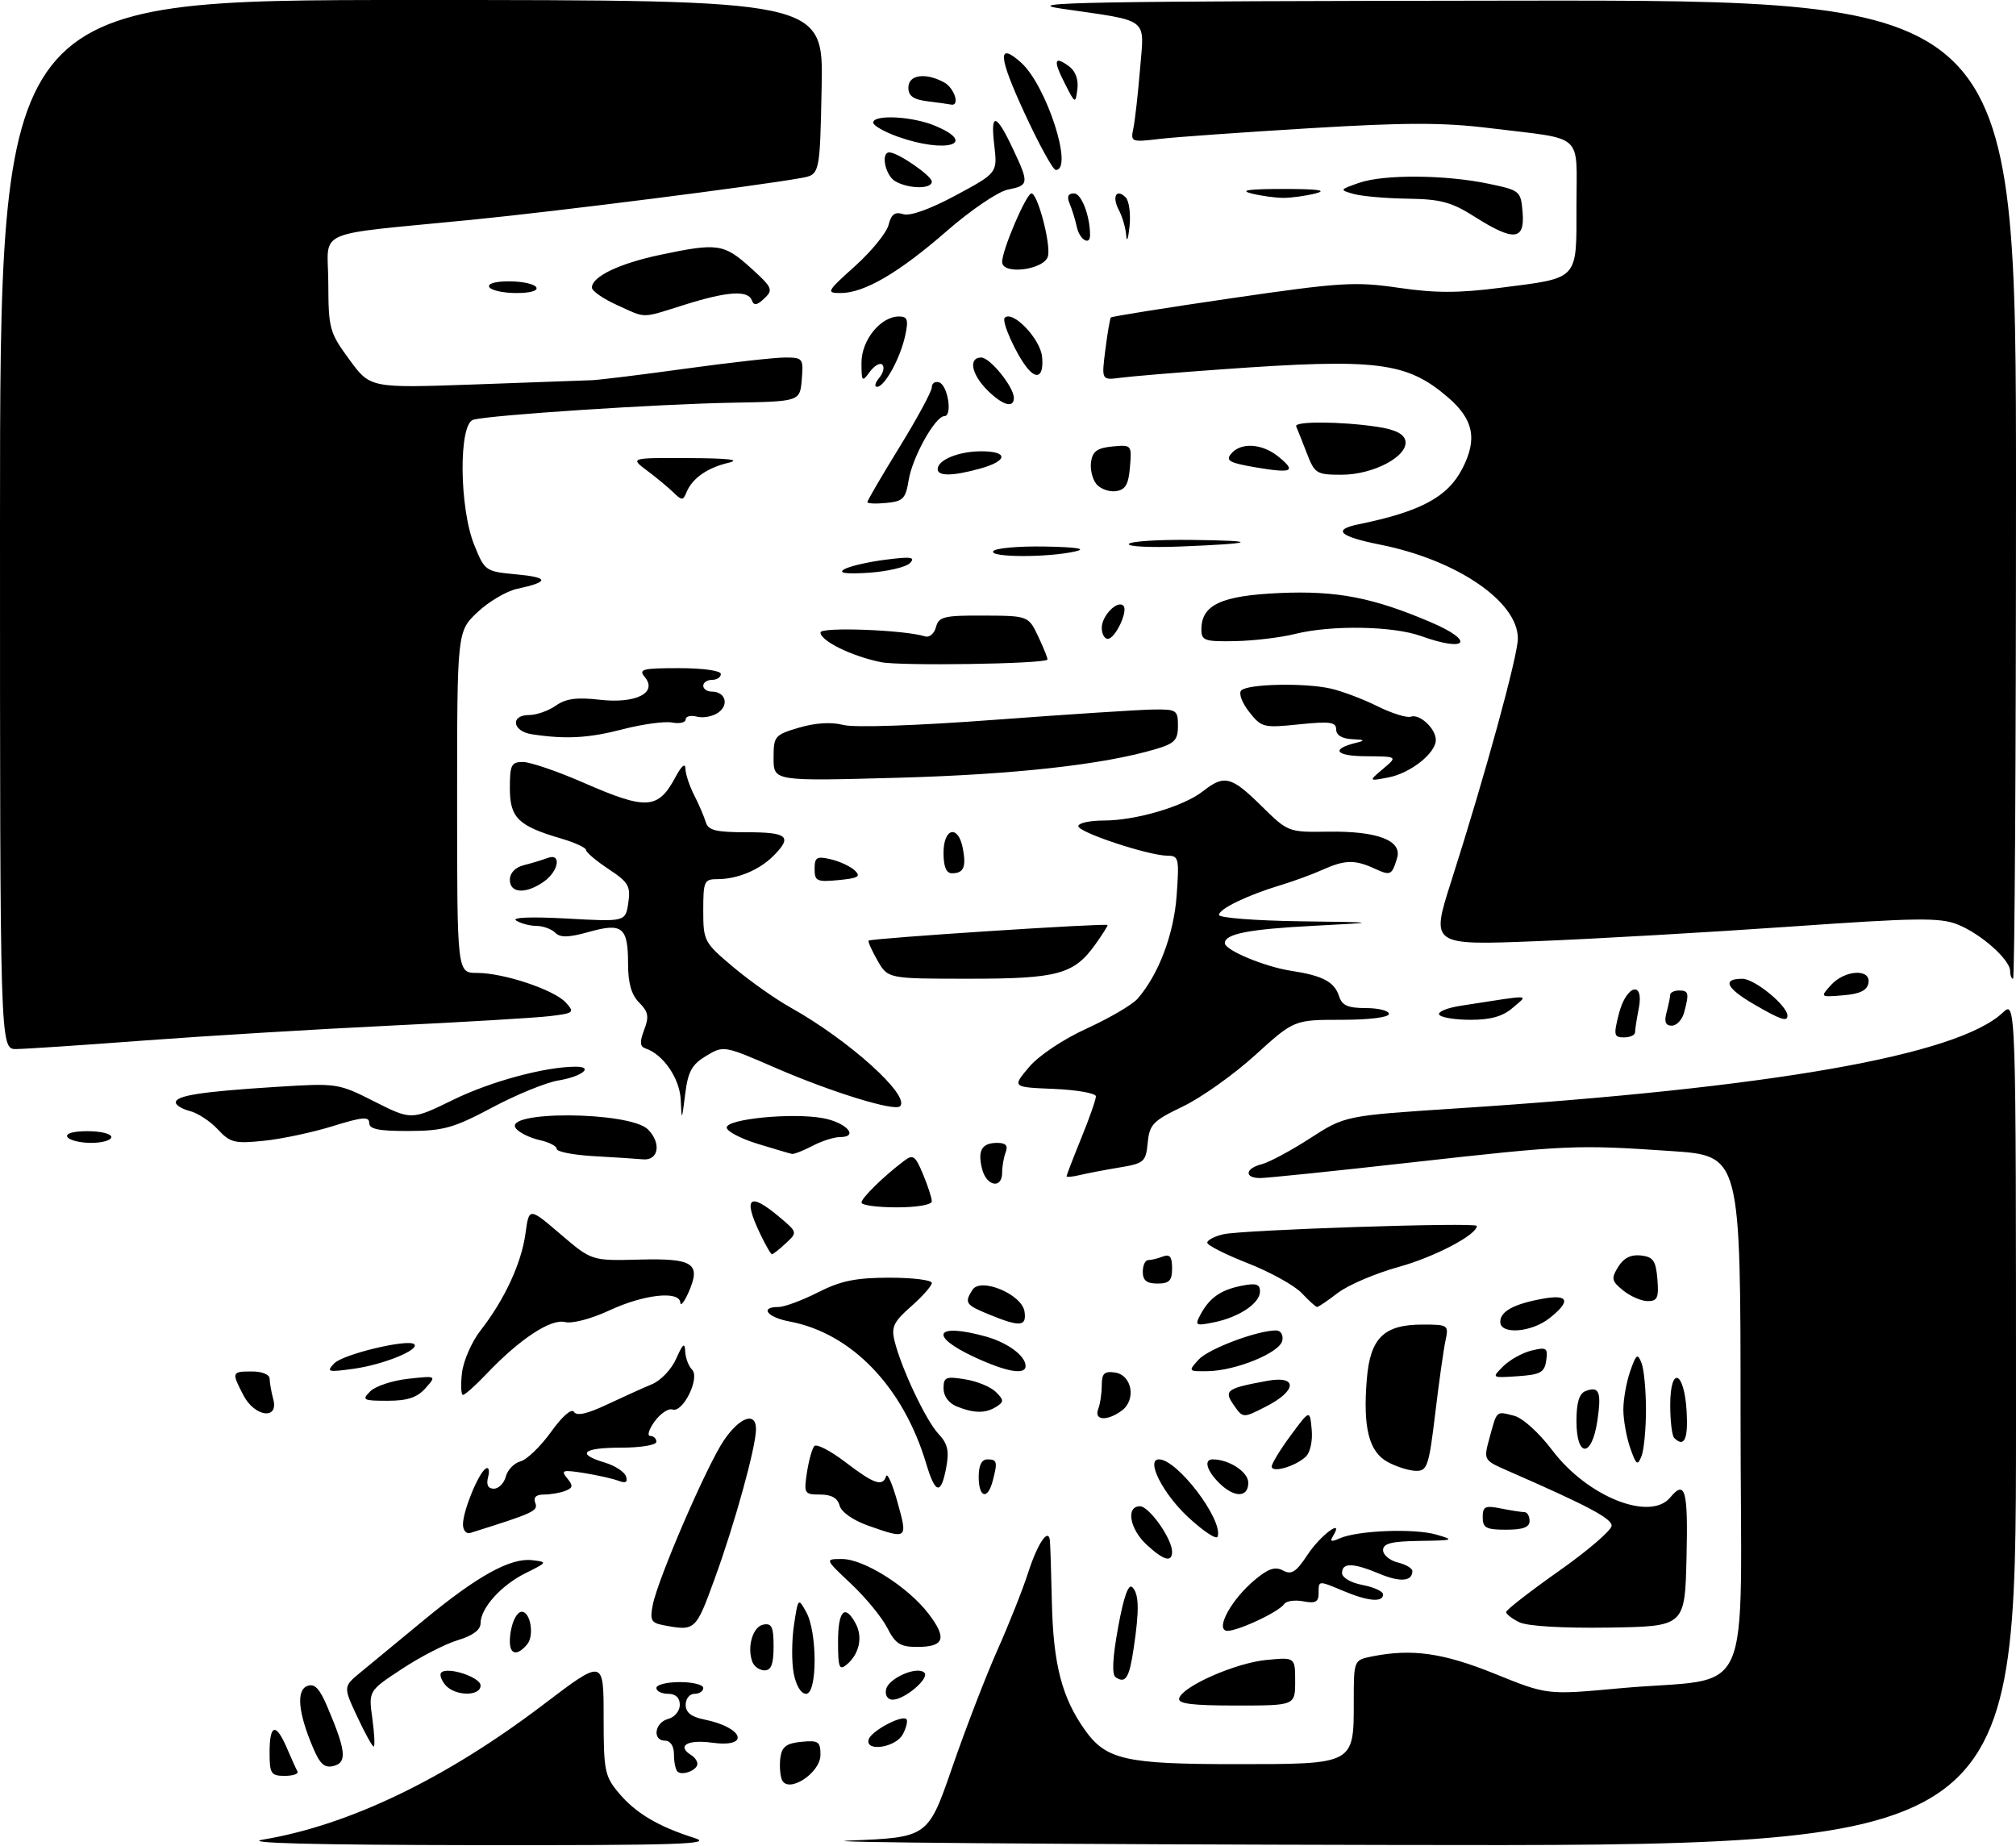 <?xml version="1.0" encoding="UTF-8" standalone="no"?>
<!DOCTYPE svg PUBLIC "-//W3C//DTD SVG 1.1//EN" "http://www.w3.org/Graphics/SVG/1.1/DTD/svg11.dtd" >
<svg xmlns="http://www.w3.org/2000/svg" xmlns:xlink="http://www.w3.org/1999/xlink" version="1.1" viewBox="0 0 344 315">
 <g >
 <path fill="currentColor"
d=" M 44.84 313.88 C 59.55 311.43 76.08 303.48 92.70 290.85 C 103.00 283.02 103.00 283.02 103.00 292.93 C 103.00 302.17 103.18 303.06 105.62 305.96 C 108.49 309.37 112.34 311.65 118.50 313.60 C 121.86 314.66 115.85 314.86 81.00 314.82 C 53.34 314.78 41.28 314.47 44.84 313.88 Z  M 144.92 314.04 C 158.35 313.50 158.35 313.50 162.50 301.50 C 164.78 294.90 168.25 285.90 170.21 281.50 C 172.17 277.10 174.54 271.14 175.46 268.26 C 177.02 263.45 178.81 260.73 179.13 262.69 C 179.21 263.14 179.37 268.00 179.49 273.50 C 179.73 283.99 181.21 289.68 185.13 295.18 C 188.74 300.25 192.04 301.00 210.81 301.00 C 231.16 301.00 231.00 301.09 231.00 290.30 C 231.00 283.25 231.00 283.25 234.12 282.62 C 240.93 281.26 246.27 282.02 255.11 285.60 C 264.00 289.20 264.00 289.20 276.25 288.07 C 299.78 285.90 297.00 292.15 297.00 241.49 C 297.00 197.20 297.00 197.20 285.25 196.40 C 268.98 195.29 267.53 195.35 240.78 198.34 C 227.73 199.81 216.15 201.00 215.03 201.00 C 212.27 201.00 212.46 199.35 215.29 198.64 C 216.56 198.32 220.27 196.33 223.55 194.21 C 229.52 190.36 229.52 190.36 248.51 189.12 C 302.25 185.63 333.98 180.07 341.74 172.78 C 344.00 170.65 344.00 170.65 344.00 242.83 C 344.00 315.00 344.00 315.00 237.75 314.79 C 179.31 314.68 137.54 314.34 144.92 314.04 Z  M 133.40 303.61 C 133.09 302.80 132.99 301.10 133.17 299.82 C 133.43 298.02 134.23 297.43 136.75 297.19 C 139.65 296.91 140.00 297.15 140.00 299.41 C 140.00 302.57 134.38 306.15 133.40 303.61 Z  M 46.00 299.00 C 46.00 294.16 47.08 293.88 48.95 298.25 C 49.72 300.04 50.53 301.84 50.76 302.25 C 50.98 302.66 50.00 303.00 48.58 303.00 C 46.24 303.00 46.00 302.63 46.00 299.00 Z  M 115.60 302.26 C 115.27 301.94 115.00 300.62 115.00 299.33 C 115.00 297.93 114.40 297.00 113.50 297.00 C 111.27 297.00 111.69 293.90 114.00 293.29 C 115.11 293.00 116.00 291.93 116.00 290.88 C 116.00 289.67 115.29 289.00 114.00 289.00 C 112.90 289.00 112.00 288.55 112.00 288.00 C 112.00 287.45 113.80 287.00 116.00 287.00 C 118.20 287.00 120.00 287.45 120.00 288.00 C 120.00 288.55 119.33 289.00 118.50 289.00 C 117.67 289.00 117.00 289.84 117.00 290.88 C 117.00 292.18 117.96 292.94 120.15 293.38 C 126.90 294.73 128.10 298.25 121.50 297.34 C 117.24 296.76 115.40 297.89 118.00 299.50 C 118.55 299.84 119.00 300.49 119.00 300.95 C 119.00 302.03 116.38 303.04 115.60 302.26 Z  M 53.40 298.16 C 50.88 292.23 50.52 288.40 52.44 287.66 C 53.68 287.19 54.53 288.07 55.88 291.27 C 59.02 298.65 59.25 300.70 56.97 301.30 C 55.38 301.71 54.62 301.05 53.40 298.16 Z  M 60.95 292.89 C 58.56 287.78 58.56 287.78 61.53 285.33 C 63.16 283.99 68.02 279.98 72.33 276.42 C 81.49 268.86 87.11 265.76 90.83 266.20 C 93.45 266.51 93.42 266.56 89.72 268.39 C 85.51 270.47 82.00 274.38 82.00 276.98 C 82.00 278.09 80.66 279.08 78.14 279.84 C 76.02 280.47 71.72 282.68 68.59 284.75 C 62.88 288.50 62.88 288.50 63.54 293.25 C 63.89 295.86 64.00 298.00 63.76 298.00 C 63.53 298.00 62.26 295.70 60.95 292.89 Z  M 148.24 296.75 C 148.70 295.33 153.89 292.56 154.66 293.32 C 154.93 293.60 154.66 294.77 154.05 295.91 C 152.82 298.20 147.52 298.96 148.24 296.75 Z  M 201.21 289.75 C 201.84 287.68 210.87 283.72 216.11 283.22 C 221.00 282.75 221.00 282.75 221.00 286.87 C 221.00 291.00 221.00 291.00 210.92 291.00 C 203.31 291.00 200.93 290.69 201.21 289.75 Z  M 151.19 288.27 C 151.55 286.36 156.52 284.18 157.73 285.40 C 158.67 286.34 154.36 290.00 152.32 290.00 C 151.47 290.00 150.99 289.27 151.19 288.27 Z  M 75.98 287.48 C 75.28 286.64 74.97 285.69 75.29 285.38 C 76.36 284.31 82.00 286.16 82.00 287.58 C 82.00 289.49 77.59 289.41 75.98 287.48 Z  M 135.43 285.49 C 135.07 283.56 135.09 279.86 135.48 277.27 C 136.18 272.63 136.21 272.59 137.56 275.03 C 139.49 278.51 139.48 289.00 137.55 289.00 C 136.67 289.00 135.83 287.59 135.43 285.49 Z  M 190.38 286.18 C 189.70 285.73 189.83 282.92 190.79 277.66 C 191.73 272.48 192.55 270.15 193.21 270.81 C 194.36 271.96 194.43 274.66 193.44 281.27 C 192.70 286.29 192.06 287.31 190.38 286.18 Z  M 128.39 283.57 C 127.42 281.05 128.45 277.53 130.25 277.19 C 131.68 276.91 132.00 277.59 132.00 280.93 C 132.00 283.92 131.59 285.00 130.47 285.00 C 129.63 285.00 128.69 284.36 128.39 283.57 Z  M 143.00 280.12 C 143.00 274.77 144.17 273.58 146.02 277.04 C 147.26 279.35 146.61 282.25 144.46 284.03 C 143.21 285.07 143.00 284.50 143.00 280.12 Z  M 87.00 280.08 C 87.00 277.53 88.02 275.00 89.04 275.00 C 90.52 275.00 91.20 279.06 89.96 280.55 C 88.29 282.56 87.00 282.36 87.00 280.08 Z  M 151.40 277.75 C 150.49 275.96 147.72 272.59 145.24 270.25 C 140.72 266.00 140.72 266.00 143.67 266.00 C 147.43 266.00 154.95 270.76 158.45 275.35 C 161.65 279.55 161.14 281.00 156.47 281.00 C 153.62 281.00 152.78 280.46 151.40 277.75 Z  M 209.17 278.22 C 207.50 277.67 210.25 272.81 214.04 269.62 C 216.40 267.63 217.57 267.24 218.93 267.96 C 220.38 268.74 221.16 268.24 223.11 265.28 C 225.30 261.94 229.43 258.88 227.48 262.04 C 226.87 263.03 227.14 263.13 228.59 262.48 C 231.60 261.13 241.27 260.74 245.06 261.83 C 248.27 262.75 248.09 262.83 242.25 262.91 C 237.44 262.98 236.00 263.34 236.00 264.48 C 236.00 265.30 237.12 266.24 238.50 266.59 C 239.88 266.93 241.00 267.59 241.00 268.05 C 241.00 269.82 238.94 270.00 235.42 268.53 C 230.88 266.63 229.00 266.59 229.00 268.39 C 229.00 269.18 230.50 270.06 232.50 270.43 C 234.43 270.80 236.00 271.52 236.00 272.05 C 236.00 273.43 233.46 273.22 229.35 271.50 C 224.88 269.63 225.00 269.62 225.00 271.86 C 225.00 273.33 224.45 273.62 222.39 273.22 C 220.96 272.95 219.50 273.15 219.14 273.67 C 218.15 275.13 210.44 278.65 209.17 278.22 Z  M 113.14 277.28 C 111.11 276.89 110.87 276.42 111.39 273.81 C 112.30 269.26 120.62 250.03 123.52 245.75 C 126.24 241.76 129.00 240.80 129.00 243.84 C 129.00 246.84 125.41 259.86 121.99 269.25 C 118.70 278.29 118.67 278.33 113.14 277.28 Z  M 259.25 276.79 C 258.01 276.19 257.00 275.40 257.00 275.05 C 257.00 274.69 261.05 271.54 266.00 268.05 C 270.95 264.57 275.00 261.08 275.00 260.31 C 275.00 259.07 270.90 256.90 257.31 250.96 C 253.13 249.13 253.13 249.13 254.17 245.31 C 255.46 240.59 255.25 240.77 258.33 241.55 C 259.82 241.92 262.59 244.43 264.90 247.48 C 270.86 255.37 281.56 259.64 285.00 255.50 C 287.56 252.41 288.06 254.25 287.78 265.75 C 287.50 277.50 287.50 277.50 274.50 277.70 C 266.66 277.82 260.61 277.46 259.25 276.79 Z  M 195.65 263.55 C 192.75 260.87 192.09 257.00 194.51 257.00 C 196.08 257.00 199.99 262.53 200.00 264.75 C 200.00 266.65 198.57 266.26 195.65 263.55 Z  M 202.74 258.86 C 198.41 254.84 195.46 249.00 197.76 249.00 C 200.90 249.00 208.73 259.31 207.77 262.18 C 207.58 262.75 205.32 261.25 202.74 258.86 Z  M 79.00 260.09 C 79.00 257.80 81.64 251.34 82.89 250.57 C 83.40 250.25 83.58 250.90 83.29 252.00 C 82.94 253.34 83.26 254.00 84.27 254.00 C 85.09 254.00 86.01 253.07 86.31 251.93 C 86.61 250.78 87.74 249.62 88.82 249.34 C 89.90 249.05 92.25 246.79 94.03 244.31 C 95.94 241.64 97.54 240.25 97.94 240.90 C 98.40 241.64 100.20 241.24 103.56 239.65 C 106.28 238.37 109.73 236.81 111.24 236.18 C 112.76 235.56 114.61 233.60 115.40 231.78 C 116.50 229.28 116.86 228.99 116.92 230.55 C 116.96 231.68 117.49 233.09 118.09 233.69 C 119.49 235.09 116.53 241.12 114.74 240.49 C 114.06 240.25 112.69 241.17 111.70 242.53 C 110.72 243.89 110.38 245.00 110.95 245.00 C 111.53 245.00 112.00 245.45 112.00 246.00 C 112.00 246.56 109.33 247.00 106.00 247.00 C 99.41 247.00 98.24 248.06 103.18 249.54 C 104.94 250.07 106.57 251.13 106.82 251.91 C 107.14 252.90 106.76 253.12 105.55 252.66 C 104.60 252.29 101.95 251.70 99.66 251.33 C 95.98 250.75 95.65 250.85 96.78 252.22 C 97.83 253.50 97.77 253.87 96.44 254.38 C 95.56 254.72 93.93 255.00 92.81 255.00 C 91.46 255.00 90.97 255.48 91.34 256.44 C 91.86 257.80 91.06 258.16 80.25 261.55 C 79.56 261.76 79.00 261.11 79.00 260.09 Z  M 148.12 260.30 C 145.54 259.38 143.55 257.98 143.26 256.87 C 142.92 255.60 141.86 255.00 139.95 255.00 C 137.25 255.00 137.15 254.83 137.69 251.25 C 138.01 249.19 138.57 247.15 138.95 246.73 C 139.34 246.30 141.73 247.54 144.26 249.48 C 149.15 253.21 150.60 253.71 151.21 251.86 C 151.42 251.23 152.30 253.26 153.16 256.36 C 154.91 262.64 154.87 262.68 148.12 260.30 Z  M 253.00 258.88 C 253.00 257.03 253.41 256.83 256.12 257.38 C 257.84 257.72 259.64 258.00 260.12 258.00 C 260.61 258.00 261.00 258.68 261.00 259.50 C 261.00 260.58 259.89 261.00 257.00 261.00 C 253.59 261.00 253.00 260.69 253.00 258.88 Z  M 167.00 252.00 C 167.00 250.00 167.50 249.00 168.50 249.00 C 170.15 249.00 170.26 249.44 169.37 252.75 C 168.50 255.99 167.00 255.52 167.00 252.00 Z  M 208.00 253.00 C 205.88 250.88 205.38 249.00 206.93 249.00 C 209.72 249.00 213.00 251.15 213.00 252.98 C 213.00 255.57 210.58 255.58 208.00 253.00 Z  M 158.05 249.75 C 154.12 236.62 145.32 227.46 134.70 225.47 C 130.90 224.76 129.56 223.00 132.83 223.00 C 133.84 223.00 136.87 221.88 139.58 220.50 C 143.48 218.53 146.01 218.01 151.75 218.00 C 155.74 218.00 159.00 218.40 159.00 218.90 C 159.00 219.39 157.42 221.18 155.48 222.89 C 152.51 225.49 152.06 226.42 152.63 228.74 C 153.75 233.38 157.99 242.36 160.12 244.63 C 161.71 246.32 161.99 247.52 161.46 250.39 C 160.57 255.13 159.60 254.95 158.05 249.75 Z  M 217.00 250.22 C 217.00 249.71 218.46 247.32 220.25 244.90 C 223.50 240.50 223.50 240.50 223.82 243.89 C 224.01 245.80 223.57 247.83 222.82 248.53 C 221.06 250.20 217.00 251.37 217.00 250.22 Z  M 236.79 249.45 C 233.58 247.71 232.54 243.57 233.23 235.29 C 233.81 228.28 236.14 226.00 242.73 226.00 C 247.12 226.00 247.22 226.07 246.65 228.75 C 246.32 230.26 245.53 235.89 244.89 241.25 C 243.82 250.15 243.53 251.00 241.61 250.96 C 240.45 250.94 238.28 250.26 236.79 249.45 Z  M 278.17 247.05 C 277.53 245.21 277.00 242.26 277.00 240.50 C 277.00 238.74 277.53 235.79 278.17 233.95 C 279.19 231.03 279.43 230.85 280.10 232.55 C 280.52 233.62 280.86 237.20 280.86 240.50 C 280.86 243.80 280.52 247.38 280.10 248.45 C 279.43 250.15 279.19 249.97 278.17 247.05 Z  M 269.00 242.47 C 269.00 239.31 269.47 237.76 270.54 237.35 C 272.89 236.44 273.30 237.49 272.56 242.45 C 271.62 248.75 269.00 248.76 269.00 242.47 Z  M 285.67 245.33 C 285.30 244.97 285.00 242.45 285.00 239.75 C 285.00 232.94 287.40 233.86 287.80 240.83 C 288.08 245.57 287.38 247.05 285.67 245.33 Z  M 187.39 240.42 C 187.73 239.55 188.00 237.72 188.00 236.35 C 188.00 234.34 188.43 233.92 190.25 234.18 C 193.17 234.60 193.92 238.85 191.40 240.69 C 188.90 242.52 186.64 242.37 187.39 240.42 Z  M 210.55 239.77 C 208.77 237.23 209.26 236.88 216.25 235.60 C 221.45 234.64 221.33 237.28 216.05 239.97 C 212.10 241.99 212.10 241.99 210.55 239.77 Z  M 41.53 238.05 C 39.49 234.12 39.53 234.00 43.00 234.00 C 44.73 234.00 46.01 234.53 46.01 235.25 C 46.02 235.94 46.30 237.51 46.63 238.75 C 47.59 242.32 43.44 241.75 41.53 238.05 Z  M 163.25 239.97 C 161.89 239.42 161.00 238.21 161.00 236.90 C 161.00 234.97 161.39 234.80 164.68 235.34 C 166.71 235.66 169.07 236.64 169.93 237.50 C 171.32 238.89 171.33 239.18 170.00 240.02 C 168.17 241.18 166.22 241.16 163.25 239.97 Z  M 63.18 237.39 C 64.07 236.50 66.98 235.54 69.65 235.25 C 74.50 234.72 74.50 234.72 72.60 236.86 C 71.17 238.46 69.53 239.00 66.13 239.00 C 61.94 239.00 61.70 238.87 63.18 237.39 Z  M 78.83 234.25 C 79.07 232.19 80.49 228.93 82.00 227.00 C 86.07 221.79 88.96 215.57 89.66 210.50 C 90.27 205.99 90.27 205.99 95.62 210.56 C 100.97 215.13 100.97 215.13 109.11 214.91 C 118.33 214.67 119.67 215.56 117.49 220.50 C 116.76 222.15 116.13 222.94 116.08 222.25 C 115.95 220.18 109.89 220.84 104.03 223.56 C 100.90 225.02 97.65 225.88 96.41 225.57 C 94.00 224.96 88.66 228.48 83.05 234.38 C 81.16 236.37 79.34 238.00 79.00 238.00 C 78.67 238.00 78.59 236.31 78.83 234.25 Z  M 256.50 233.12 C 257.60 232.02 259.78 230.81 261.34 230.43 C 263.90 229.81 264.14 229.97 263.84 232.12 C 263.55 234.17 262.87 234.54 259.00 234.81 C 254.50 235.11 254.50 235.11 256.50 233.12 Z  M 57.03 232.62 C 58.52 231.05 69.71 228.38 70.69 229.36 C 71.63 230.30 65.46 232.81 60.49 233.52 C 55.93 234.16 55.63 234.09 57.03 232.62 Z  M 166.25 231.54 C 158.36 227.87 159.61 225.65 168.22 228.04 C 171.95 229.08 175.00 231.34 175.00 233.07 C 175.00 234.66 171.72 234.08 166.25 231.54 Z  M 204.51 231.99 C 206.19 230.14 214.51 227.00 217.75 227.00 C 218.53 227.00 219.00 227.76 218.81 228.72 C 218.42 230.79 210.91 233.87 206.10 233.95 C 202.75 234.00 202.72 233.97 204.51 231.99 Z  M 256.00 225.54 C 256.00 223.74 258.32 222.48 263.25 221.59 C 267.69 220.78 268.10 221.99 264.37 224.93 C 261.27 227.36 256.00 227.74 256.00 225.54 Z  M 168.75 224.27 C 164.75 222.63 164.53 222.29 165.93 220.08 C 167.32 217.88 174.39 220.83 174.82 223.79 C 175.19 226.36 174.08 226.45 168.75 224.27 Z  M 204.83 224.32 C 206.37 221.44 208.28 220.09 211.85 219.38 C 214.33 218.88 215.00 219.09 215.00 220.35 C 215.00 222.37 211.40 224.77 207.08 225.63 C 204.01 226.25 203.85 226.15 204.83 224.32 Z  M 222.13 220.64 C 220.91 219.34 216.79 217.06 212.96 215.55 C 209.13 214.05 206.00 212.47 206.00 212.03 C 206.00 211.59 207.24 210.94 208.75 210.59 C 212.03 209.83 252.00 208.51 252.00 209.17 C 252.00 210.69 244.81 214.46 238.68 216.16 C 234.73 217.25 230.07 219.24 228.32 220.57 C 226.57 221.91 224.96 223.00 224.74 223.00 C 224.53 223.00 223.35 221.94 222.13 220.64 Z  M 276.98 220.19 C 274.98 218.57 274.89 218.15 276.12 216.15 C 277.06 214.63 278.29 214.02 280.00 214.21 C 282.10 214.45 282.55 215.09 282.81 218.25 C 283.07 221.41 282.81 222.00 281.17 222.00 C 280.10 222.00 278.21 221.18 276.98 220.19 Z  M 195.00 217.00 C 195.00 215.90 195.41 215.00 195.92 215.00 C 196.42 215.00 197.55 214.73 198.42 214.39 C 199.61 213.94 200.00 214.43 200.00 216.39 C 200.00 218.51 199.53 219.00 197.50 219.00 C 195.67 219.00 195.00 218.47 195.00 217.00 Z  M 129.69 210.47 C 126.74 204.29 127.85 203.32 132.97 207.63 C 136.09 210.25 136.09 210.27 134.09 212.13 C 132.99 213.16 131.92 214.00 131.73 214.00 C 131.53 214.00 130.61 212.41 129.69 210.47 Z  M 147.00 205.19 C 147.00 204.40 150.73 200.74 154.25 198.08 C 155.80 196.90 156.17 197.16 157.50 200.35 C 158.32 202.32 159.00 204.40 159.00 204.97 C 159.00 205.56 156.46 206.00 153.00 206.00 C 149.70 206.00 147.00 205.63 147.00 205.19 Z  M 167.58 199.45 C 166.78 196.28 167.53 195.00 170.17 195.00 C 171.62 195.00 172.04 195.46 171.61 196.58 C 171.27 197.45 171.00 199.03 171.00 200.08 C 171.00 202.91 168.32 202.42 167.58 199.45 Z  M 182.00 200.69 C 182.00 200.50 183.12 197.58 184.50 194.19 C 185.88 190.81 187.00 187.60 187.00 187.06 C 187.00 186.53 183.78 185.96 179.85 185.79 C 172.70 185.50 172.70 185.50 175.57 182.09 C 177.25 180.10 181.36 177.35 185.47 175.47 C 189.34 173.70 193.24 171.41 194.13 170.38 C 197.71 166.26 200.31 159.39 200.78 152.75 C 201.23 146.48 201.13 146.00 199.24 146.00 C 196.03 146.00 184.00 142.02 184.00 140.96 C 184.00 140.43 185.94 140.00 188.32 140.00 C 193.81 140.00 201.98 137.59 205.27 135.00 C 208.90 132.14 210.11 132.45 215.23 137.50 C 219.78 141.98 219.82 142.00 226.65 141.90 C 235.06 141.78 239.31 143.41 238.39 146.42 C 237.48 149.37 237.30 149.46 234.46 148.16 C 231.14 146.65 229.48 146.70 225.65 148.41 C 223.92 149.19 220.70 150.37 218.50 151.03 C 212.83 152.74 208.00 155.08 208.00 156.11 C 208.00 156.60 214.19 157.08 221.75 157.19 C 235.50 157.37 235.50 157.37 224.00 157.97 C 213.07 158.54 209.00 159.34 209.00 160.92 C 209.00 162.11 215.78 164.94 220.26 165.63 C 225.71 166.46 227.71 167.52 228.50 170.00 C 228.99 171.55 230.01 172.00 233.07 172.00 C 235.23 172.00 237.00 172.45 237.00 173.00 C 237.00 173.58 233.64 174.00 228.91 174.00 C 220.82 174.00 220.82 174.00 214.16 180.04 C 210.50 183.36 204.95 187.30 201.84 188.79 C 196.74 191.23 196.14 191.85 195.84 194.98 C 195.52 198.25 195.23 198.50 191.00 199.20 C 188.53 199.61 185.49 200.19 184.25 200.49 C 183.01 200.79 182.00 200.88 182.00 200.69 Z  M 101.25 197.26 C 97.81 197.06 95.00 196.51 95.00 196.03 C 95.00 195.55 93.68 194.87 92.07 194.52 C 90.46 194.16 88.65 193.28 88.06 192.57 C 85.48 189.46 107.46 189.60 110.57 192.71 C 112.87 195.02 112.39 198.03 109.75 197.81 C 108.51 197.70 104.69 197.45 101.25 197.26 Z  M 129.25 195.15 C 126.36 194.26 124.00 193.01 124.00 192.38 C 124.00 190.91 135.19 189.82 140.42 190.78 C 144.42 191.52 146.66 193.99 143.33 194.01 C 142.32 194.01 140.21 194.68 138.64 195.51 C 137.06 196.33 135.49 196.95 135.14 196.88 C 134.79 196.82 132.14 196.04 129.25 195.15 Z  M 11.50 194.00 C 11.13 193.40 12.49 193.00 14.94 193.00 C 17.17 193.00 19.00 193.45 19.00 194.00 C 19.00 194.55 17.45 195.00 15.56 195.00 C 13.67 195.00 11.84 194.55 11.50 194.00 Z  M 37.16 192.69 C 35.87 191.30 33.73 189.90 32.41 189.57 C 31.08 189.23 30.00 188.57 30.00 188.09 C 30.00 186.93 34.39 186.25 47.07 185.45 C 57.54 184.79 57.69 184.81 63.92 187.96 C 70.21 191.13 70.21 191.13 77.35 187.64 C 83.74 184.51 93.05 182.00 98.24 182.00 C 101.42 182.00 99.27 183.70 95.27 184.35 C 93.20 184.69 88.12 186.76 84.00 188.96 C 77.41 192.46 75.68 192.95 69.75 192.97 C 64.63 192.99 63.00 192.66 63.00 191.60 C 63.00 190.47 61.85 190.57 56.79 192.14 C 53.38 193.20 48.09 194.33 45.04 194.64 C 40.03 195.16 39.28 194.97 37.16 192.69 Z  M 116.16 187.70 C 116.01 184.03 113.18 179.89 110.13 178.88 C 109.18 178.56 109.13 177.78 109.92 175.71 C 110.78 173.45 110.63 172.63 109.07 171.07 C 107.74 169.74 107.17 167.75 107.17 164.47 C 107.17 158.19 106.20 157.40 100.50 159.00 C 97.04 159.97 95.61 160.01 94.75 159.15 C 94.12 158.52 92.68 157.99 91.55 157.98 C 90.42 157.98 88.86 157.56 88.08 157.07 C 87.21 156.52 90.59 156.39 96.69 156.72 C 106.73 157.28 106.73 157.28 107.21 154.05 C 107.63 151.19 107.24 150.53 103.84 148.28 C 101.73 146.88 100.00 145.42 100.00 145.03 C 100.00 144.64 98.09 143.76 95.75 143.07 C 88.41 140.92 87.00 139.53 87.00 134.48 C 87.00 130.50 87.25 130.00 89.25 130.01 C 90.49 130.02 95.10 131.59 99.49 133.51 C 110.38 138.27 112.29 138.15 115.31 132.50 C 116.32 130.63 116.93 130.13 116.96 131.17 C 116.98 132.09 117.65 134.11 118.45 135.67 C 119.25 137.23 120.13 139.29 120.42 140.25 C 120.84 141.68 122.11 142.00 127.47 142.00 C 134.43 142.00 135.26 142.74 131.96 146.04 C 129.55 148.45 125.82 150.00 122.43 150.00 C 120.16 150.00 120.00 150.35 120.00 155.34 C 120.00 160.54 120.14 160.81 125.09 164.98 C 127.90 167.34 132.29 170.45 134.87 171.89 C 144.84 177.46 155.38 186.95 153.58 188.75 C 152.66 189.67 141.98 186.38 132.35 182.21 C 123.52 178.37 123.47 178.37 120.49 180.16 C 118.04 181.64 117.39 182.82 116.91 186.73 C 116.34 191.26 116.31 191.31 116.16 187.70 Z  M 0.00 89.50 C 0.00 0.00 0.00 0.00 70.25 -0.00 C 140.50 -0.00 140.50 -0.00 140.20 14.90 C 139.90 29.80 139.90 29.80 136.70 30.37 C 129.15 31.74 95.23 36.04 80.50 37.50 C 52.87 40.24 56.00 38.86 56.02 48.31 C 56.05 56.11 56.22 56.73 59.62 61.36 C 63.18 66.22 63.18 66.22 80.84 65.60 C 90.55 65.26 99.62 64.93 101.00 64.87 C 102.38 64.81 109.63 63.92 117.13 62.88 C 124.63 61.85 132.19 61.00 133.94 61.00 C 137.00 61.00 137.11 61.14 136.81 64.75 C 136.50 68.50 136.50 68.50 125.00 68.71 C 112.12 68.94 83.44 70.83 80.75 71.62 C 78.24 72.36 78.36 86.65 80.93 93.00 C 82.72 97.43 82.83 97.51 88.12 98.00 C 93.73 98.52 93.77 99.28 88.23 100.47 C 86.44 100.85 83.40 102.64 81.48 104.45 C 78.00 107.74 78.00 107.74 78.00 136.87 C 78.00 166.00 78.00 166.00 81.39 166.00 C 85.96 166.00 94.58 168.88 96.56 171.07 C 98.08 172.75 97.92 172.88 93.84 173.37 C 91.45 173.66 79.15 174.39 66.50 175.00 C 53.85 175.61 34.95 176.76 24.50 177.54 C 14.05 178.33 4.26 178.98 2.75 178.99 C 0.00 179.00 0.00 179.00 0.00 89.50 Z  M 276.23 173.00 C 277.49 168.01 280.61 167.21 279.62 172.12 C 279.28 173.84 279.00 175.64 279.00 176.12 C 279.00 176.61 278.15 177.00 277.11 177.00 C 275.39 177.00 275.31 176.62 276.23 173.00 Z  M 284.37 172.75 C 284.70 171.51 284.98 170.16 284.99 169.75 C 284.99 169.34 285.68 169.00 286.50 169.00 C 288.15 169.00 288.26 169.44 287.37 172.75 C 287.04 173.99 286.09 175.00 285.27 175.00 C 284.20 175.00 283.94 174.35 284.37 172.75 Z  M 245.58 173.12 C 245.28 172.64 246.94 171.96 249.27 171.60 C 261.84 169.66 260.79 169.62 258.14 171.94 C 256.45 173.41 254.40 174.00 250.95 174.00 C 248.29 174.00 245.87 173.61 245.58 173.12 Z  M 299.25 171.33 C 294.52 168.57 293.82 167.00 297.31 167.00 C 299.40 167.00 305.00 171.59 305.00 173.30 C 305.00 174.39 303.82 173.99 299.25 171.33 Z  M 312.43 168.07 C 314.80 165.45 319.29 165.23 318.82 167.75 C 318.58 169.00 317.34 169.59 314.52 169.82 C 310.57 170.15 310.56 170.14 312.43 168.07 Z  M 149.72 163.86 C 148.74 162.14 148.06 160.62 148.22 160.49 C 148.70 160.08 189.00 157.46 189.00 157.83 C 189.00 158.03 188.06 159.51 186.92 161.11 C 183.26 166.25 180.49 167.00 165.30 166.99 C 151.50 166.99 151.50 166.99 149.72 163.86 Z  M 343.00 165.69 C 343.00 163.73 337.99 159.30 334.00 157.72 C 330.99 156.53 327.01 156.59 305.50 158.10 C 291.75 159.06 272.32 160.18 262.32 160.58 C 244.14 161.30 244.14 161.30 247.62 150.40 C 253.39 132.36 259.00 111.90 259.00 108.94 C 259.00 102.62 248.56 95.52 235.46 92.92 C 228.55 91.54 227.31 90.39 231.75 89.47 C 242.41 87.29 247.00 84.83 249.52 79.97 C 252.14 74.90 251.45 71.54 247.01 67.74 C 240.00 61.74 234.91 61.12 208.56 63.01 C 200.83 63.56 193.03 64.21 191.22 64.45 C 187.95 64.88 187.95 64.88 188.61 59.69 C 188.97 56.84 189.40 54.35 189.55 54.17 C 189.70 53.99 198.98 52.51 210.16 50.88 C 228.78 48.17 231.19 48.02 238.64 49.10 C 244.92 50.02 248.90 50.02 256.03 49.10 C 269.53 47.37 269.00 47.95 269.00 35.07 C 269.00 22.47 270.55 23.87 254.36 21.88 C 246.27 20.88 240.05 20.88 223.46 21.88 C 212.04 22.57 200.49 23.39 197.79 23.71 C 193.03 24.28 192.90 24.22 193.39 21.90 C 193.67 20.58 194.18 16.03 194.53 11.79 C 195.26 2.84 196.36 3.69 181.16 1.48 C 173.77 0.40 185.11 0.20 258.25 0.11 C 344.00 0.00 344.00 0.00 344.00 83.50 C 344.00 129.43 343.77 167.00 343.50 167.00 C 343.23 167.00 343.00 166.41 343.00 165.69 Z  M 87.00 150.11 C 87.00 148.94 87.93 147.98 89.41 147.61 C 90.73 147.28 92.53 146.73 93.41 146.40 C 95.86 145.45 95.37 148.63 92.78 150.44 C 89.71 152.59 87.00 152.43 87.00 150.11 Z  M 139.00 148.26 C 139.00 146.26 139.36 146.05 141.75 146.61 C 143.26 146.96 145.11 147.82 145.85 148.51 C 146.95 149.54 146.45 149.84 143.10 150.16 C 139.38 150.52 139.00 150.34 139.00 148.26 Z  M 161.00 145.50 C 161.00 141.24 163.51 140.66 164.29 144.74 C 164.90 147.94 164.44 149.00 162.44 149.00 C 161.46 149.00 161.00 147.88 161.00 145.50 Z  M 132.00 129.37 C 132.00 125.59 132.17 125.39 136.35 124.15 C 139.13 123.33 141.85 123.16 143.89 123.69 C 145.77 124.18 156.30 123.82 169.78 122.81 C 182.28 121.88 194.41 121.09 196.75 121.06 C 200.77 121.00 201.00 121.16 201.00 123.84 C 201.00 126.26 200.44 126.85 197.25 127.80 C 188.34 130.46 173.15 132.15 153.25 132.70 C 132.00 133.29 132.00 133.29 132.00 129.37 Z  M 236.00 131.18 C 238.50 129.07 238.50 129.07 233.05 129.03 C 227.81 129.00 227.00 127.80 231.50 126.71 C 233.01 126.35 232.83 126.20 230.75 126.12 C 229.00 126.04 228.00 125.44 228.00 124.47 C 228.00 123.19 226.96 123.05 221.67 123.59 C 215.58 124.22 215.25 124.13 213.14 121.45 C 211.92 119.90 211.32 118.28 211.80 117.80 C 212.91 116.69 222.52 116.48 227.00 117.47 C 228.93 117.90 232.53 119.25 235.00 120.48 C 237.47 121.71 240.06 122.52 240.74 122.28 C 242.24 121.75 245.00 124.32 245.00 126.25 C 245.00 128.50 240.69 131.91 236.95 132.64 C 233.50 133.30 233.50 133.30 236.00 131.18 Z  M 90.75 125.28 C 87.42 124.78 87.02 122.00 90.28 122.00 C 91.53 122.00 93.59 121.28 94.85 120.39 C 96.57 119.19 98.44 118.94 102.32 119.39 C 108.48 120.10 112.25 118.21 110.03 115.53 C 108.91 114.18 109.60 114.00 115.88 114.00 C 119.96 114.00 123.00 114.43 123.00 115.00 C 123.00 115.55 122.33 116.00 121.50 116.00 C 120.67 116.00 120.00 116.45 120.00 117.00 C 120.00 117.55 120.65 118.00 121.44 118.00 C 123.74 118.00 124.46 120.19 122.61 121.55 C 121.67 122.23 120.03 122.56 118.95 122.28 C 117.88 122.00 117.00 122.21 117.00 122.74 C 117.00 123.28 115.96 123.52 114.70 123.28 C 113.43 123.04 109.65 123.55 106.30 124.42 C 100.42 125.95 96.54 126.16 90.75 125.28 Z  M 150.33 112.98 C 145.32 111.96 140.00 109.35 140.00 107.91 C 140.00 106.93 154.37 107.47 157.84 108.58 C 158.58 108.82 159.42 108.11 159.71 107.00 C 160.18 105.22 161.05 105.00 167.87 105.03 C 175.50 105.07 175.50 105.07 177.22 108.73 C 178.17 110.74 178.84 112.47 178.72 112.56 C 177.78 113.29 153.61 113.65 150.33 112.98 Z  M 205.00 107.40 C 205.00 103.19 208.39 101.62 218.41 101.18 C 228.14 100.76 234.30 101.95 244.25 106.21 C 251.76 109.43 250.31 111.34 242.50 108.53 C 237.71 106.80 227.22 106.62 221.00 108.16 C 218.53 108.78 213.91 109.33 210.75 109.39 C 205.54 109.49 205.00 109.30 205.00 107.40 Z  M 188.00 107.12 C 188.00 105.06 190.67 102.33 191.69 103.35 C 192.55 104.22 190.30 109.00 189.02 109.00 C 188.46 109.00 188.00 108.16 188.00 107.12 Z  M 144.00 97.16 C 144.82 96.65 147.97 95.90 151.00 95.51 C 155.42 94.94 156.26 95.04 155.29 96.06 C 154.62 96.76 151.47 97.50 148.29 97.72 C 144.41 97.97 143.00 97.79 144.00 97.16 Z  M 169.47 94.05 C 169.79 93.53 173.75 93.17 178.28 93.25 C 183.76 93.35 185.50 93.63 183.50 94.08 C 178.81 95.15 168.80 95.13 169.47 94.05 Z  M 192.62 92.81 C 192.89 92.36 197.70 92.05 203.31 92.12 C 215.21 92.25 214.35 92.74 201.31 93.25 C 196.26 93.45 192.35 93.25 192.62 92.81 Z  M 114.93 84.04 C 114.06 83.19 112.04 81.51 110.43 80.31 C 107.50 78.11 107.50 78.11 117.50 78.16 C 124.40 78.19 126.50 78.44 124.26 78.97 C 120.65 79.83 118.10 81.63 117.14 84.00 C 116.56 85.42 116.34 85.42 114.93 84.04 Z  M 148.00 85.67 C 148.00 85.41 150.47 81.18 153.50 76.26 C 156.53 71.34 159.00 66.76 159.00 66.08 C 159.00 65.39 159.56 65.02 160.25 65.24 C 161.74 65.73 162.56 71.00 161.15 71.00 C 159.59 71.00 155.69 77.98 155.05 81.92 C 154.54 85.08 154.10 85.54 151.24 85.81 C 149.46 85.99 148.00 85.92 148.00 85.67 Z  M 187.09 82.60 C 186.40 81.78 185.99 80.07 186.17 78.81 C 186.43 77.01 187.23 76.43 189.81 76.18 C 193.09 75.87 193.13 75.91 192.81 79.68 C 192.57 82.67 192.04 83.57 190.41 83.80 C 189.26 83.96 187.77 83.42 187.09 82.60 Z  M 160.00 80.04 C 160.00 78.47 163.60 77.00 167.43 77.00 C 172.10 77.00 172.00 78.63 167.25 79.95 C 162.55 81.25 160.00 81.28 160.00 80.04 Z  M 214.20 79.73 C 209.79 78.98 209.09 78.59 210.07 77.42 C 211.72 75.43 215.35 75.65 218.14 77.91 C 221.28 80.46 220.53 80.80 214.20 79.73 Z  M 222.96 77.25 C 222.16 75.19 221.36 73.16 221.17 72.75 C 220.76 71.85 228.77 71.89 234.99 72.82 C 238.09 73.29 239.58 74.03 239.81 75.22 C 240.31 77.83 234.37 80.99 228.95 81.00 C 224.62 81.00 224.33 80.82 222.96 77.25 Z  M 168.45 66.55 C 165.74 63.83 165.22 61.00 167.43 61.00 C 168.94 61.00 173.00 66.03 173.00 67.90 C 173.00 69.73 171.05 69.14 168.45 66.55 Z  M 150.02 64.48 C 150.72 63.64 150.96 62.63 150.56 62.23 C 150.16 61.83 149.20 62.38 148.42 63.44 C 147.10 65.25 147.00 65.15 147.00 61.87 C 147.00 58.03 150.27 54.00 153.39 54.00 C 154.86 54.00 155.04 54.55 154.46 57.25 C 153.64 61.09 150.95 66.00 149.66 66.00 C 149.16 66.00 149.32 65.31 150.02 64.48 Z  M 175.25 62.75 C 173.33 60.35 170.86 54.81 171.44 54.22 C 172.79 52.88 177.51 57.79 177.81 60.85 C 178.14 64.10 177.00 64.94 175.25 62.75 Z  M 105.25 52.03 C 102.91 50.97 101.00 49.64 101.00 49.07 C 101.00 47.20 105.63 44.97 112.61 43.49 C 122.41 41.42 123.52 41.57 128.05 45.66 C 131.81 49.06 131.98 49.44 130.43 50.91 C 129.18 52.10 128.64 52.19 128.30 51.25 C 127.64 49.47 124.14 49.70 116.84 51.99 C 109.23 54.37 110.41 54.37 105.25 52.03 Z  M 83.50 49.00 C 83.13 48.40 84.47 48.00 86.88 48.00 C 89.08 48.00 91.16 48.45 91.50 49.00 C 91.87 49.60 90.53 50.00 88.12 50.00 C 85.92 50.00 83.84 49.55 83.50 49.00 Z  M 145.90 45.40 C 148.71 42.87 151.29 39.71 151.62 38.37 C 152.08 36.55 152.70 36.09 154.12 36.54 C 155.30 36.91 158.68 35.70 163.11 33.32 C 170.21 29.50 170.21 29.50 169.65 24.72 C 168.98 19.06 169.98 19.30 172.88 25.48 C 175.62 31.29 175.57 31.64 171.98 32.35 C 170.30 32.69 165.68 35.82 161.55 39.42 C 153.37 46.55 147.47 50.00 143.43 50.00 C 140.93 50.00 141.06 49.75 145.90 45.40 Z  M 171.00 44.69 C 171.00 42.64 175.13 33.00 176.00 33.00 C 177.04 33.00 179.27 41.37 178.84 43.63 C 178.39 46.01 171.00 47.01 171.00 44.69 Z  M 192.17 40.18 C 192.08 38.91 191.51 36.96 190.92 35.85 C 189.70 33.56 190.49 32.09 192.08 33.68 C 192.66 34.26 192.96 36.48 192.74 38.62 C 192.52 40.75 192.26 41.46 192.17 40.18 Z  M 183.75 38.75 C 183.48 37.51 182.93 35.71 182.52 34.75 C 182.01 33.54 182.24 33.00 183.27 33.00 C 184.53 33.00 186.00 36.83 186.00 40.12 C 186.00 41.98 184.21 40.89 183.75 38.75 Z  M 251.66 37.00 C 247.69 34.48 245.86 33.98 240.22 33.90 C 236.52 33.85 232.38 33.48 231.00 33.10 C 228.53 32.40 228.55 32.37 231.90 31.20 C 236.07 29.73 246.62 29.80 254.00 31.35 C 259.39 32.48 259.51 32.57 259.81 36.25 C 260.21 41.03 258.29 41.21 251.66 37.00 Z  M 213.50 33.00 C 211.43 32.47 213.14 32.24 219.00 32.24 C 224.86 32.24 226.57 32.47 224.50 33.00 C 222.85 33.42 220.38 33.76 219.00 33.76 C 217.62 33.76 215.15 33.42 213.50 33.00 Z  M 152.75 30.92 C 151.05 29.93 150.25 26.00 151.75 26.00 C 153.21 26.01 159.00 29.99 159.00 30.99 C 159.00 32.29 155.03 32.25 152.75 30.92 Z  M 174.80 19.25 C 170.34 9.60 170.16 7.06 174.20 10.65 C 178.55 14.51 183.24 29.00 180.15 29.00 C 179.68 29.00 177.27 24.61 174.80 19.25 Z  M 153.25 23.34 C 150.91 22.51 149.00 21.42 149.00 20.92 C 149.00 19.50 155.67 19.83 159.53 21.45 C 167.00 24.57 161.45 26.24 153.25 23.34 Z  M 158.25 17.28 C 155.84 16.98 155.00 16.37 155.00 14.94 C 155.00 12.76 157.88 12.33 161.07 14.04 C 162.88 15.01 163.87 18.19 162.25 17.84 C 161.84 17.75 160.04 17.50 158.25 17.28 Z  M 181.71 14.27 C 179.67 10.27 179.86 9.45 182.41 11.31 C 183.51 12.12 184.05 13.57 183.84 15.20 C 183.51 17.75 183.47 17.74 181.71 14.27 Z "/>
</g>
</svg>